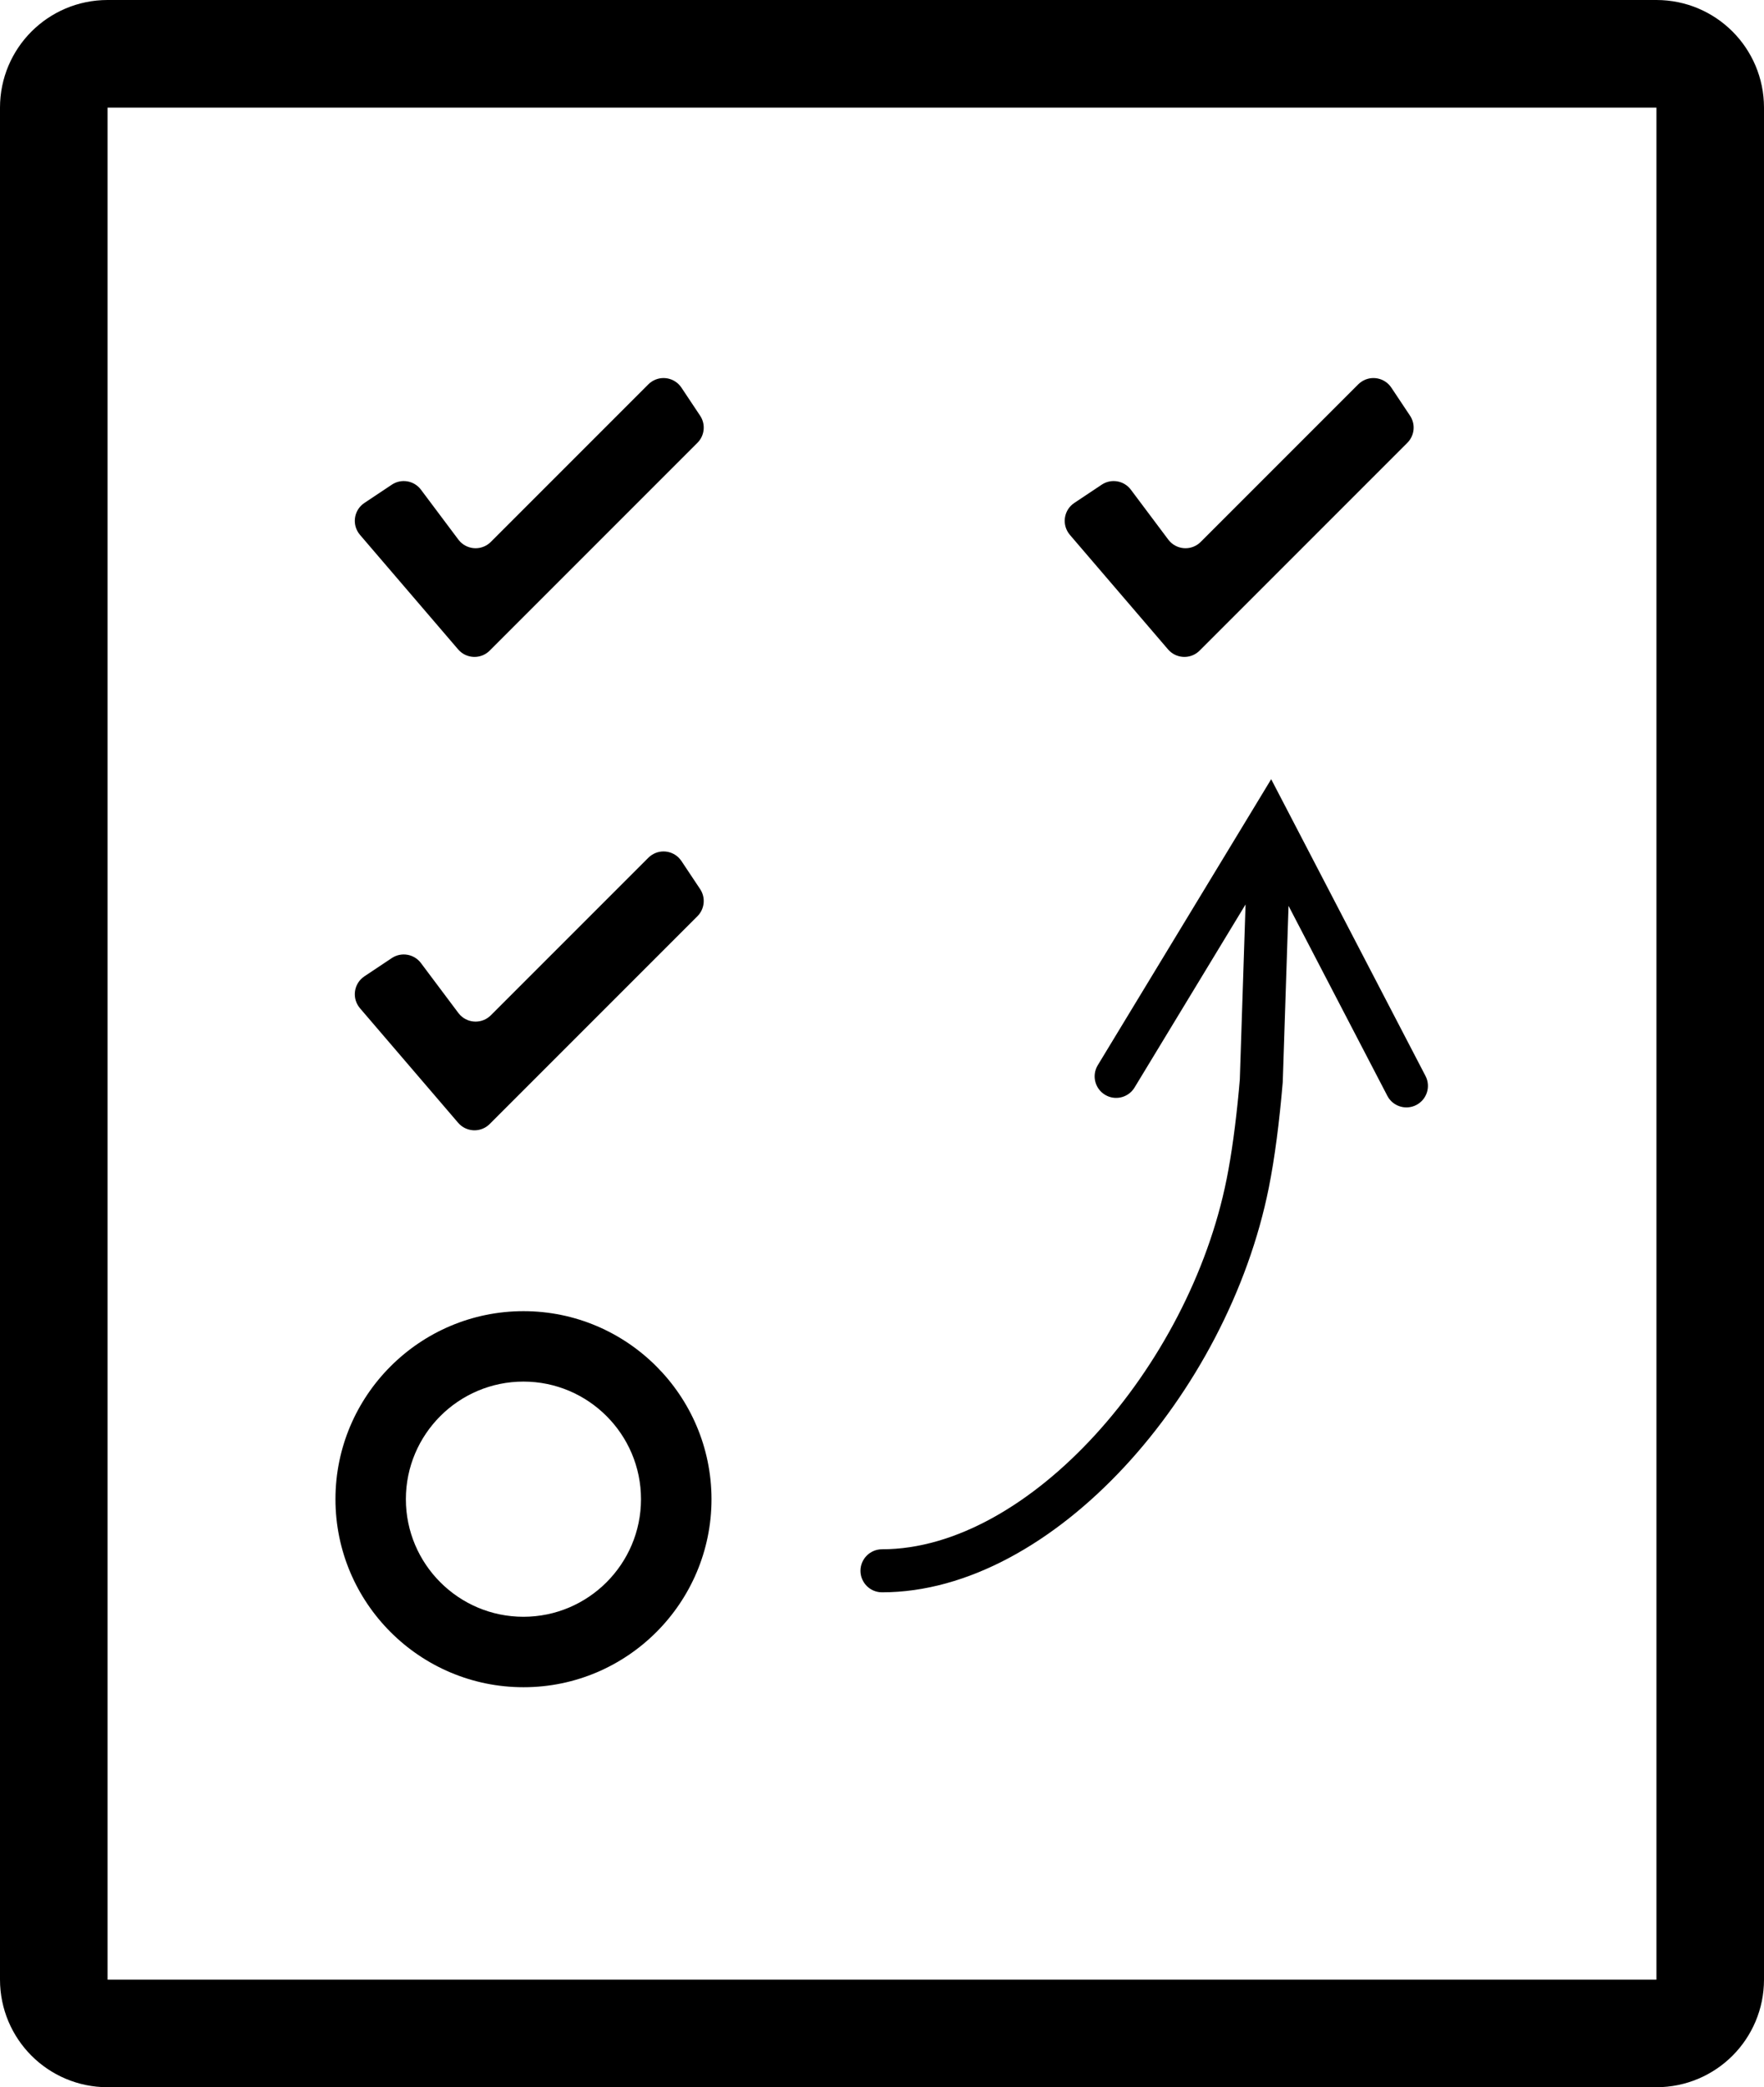 <svg xmlns="http://www.w3.org/2000/svg" width="82" height="97" viewBox="0 0 82 97">
  <defs>
    <filter id="diensten_lightbg_adviesverleningencoaching-a">
      <feColorMatrix in="SourceGraphic" values="0 0 0 0 0.008 0 0 0 0 0.106 0 0 0 0 0.474 0 0 0 1 0"/>
    </filter>
  </defs>
  <g fill="none" fill-rule="evenodd" filter="url(#diensten_lightbg_adviesverleningencoaching-a)" transform="translate(-845 -1710)">
    <g transform="translate(845 1710)">
      <path fill="#000" fill-rule="nonzero" d="M24.336,60.934 C19.516,60.934 15.594,64.856 15.594,69.672 C15.594,74.493 19.516,78.411 24.336,78.411 C29.156,78.411 33.074,74.489 33.074,69.672 C33.07,64.856 29.152,60.934 24.336,60.934 L24.336,60.934 Z M29.797,69.672 C29.797,72.684 27.344,75.137 24.332,75.137 C21.317,75.137 18.867,72.684 18.867,69.672 C18.867,66.657 21.32,64.207 24.332,64.207 C27.348,64.207 29.797,66.661 29.797,69.672 L29.797,69.672 Z"/>
      <path stroke="#000" stroke-width="5" d="M77,2.5 C77.69,2.5 78.315,2.78 78.768,3.232 C79.22,3.685 79.5,4.31 79.5,5 L79.5,5 L79.5,92 C79.5,92.69 79.22,93.315 78.768,93.768 C78.315,94.22 77.69,94.5 77,94.5 L77,94.5 L5,94.5 C4.31,94.5 3.685,94.22 3.232,93.768 C2.78,93.315 2.5,92.69 2.5,92 L2.5,92 L2.5,5 C2.5,4.31 2.78,3.685 3.232,3.232 C3.685,2.78 4.31,2.5 5,2.5 L5,2.5 Z"/>
      <path fill="#000" d="M16.734 24.857L21.297 30.18C21.657 30.599 22.288 30.648 22.707 30.289 22.727 30.272 22.745 30.255 22.764 30.236L32.42 20.58C32.757 20.243 32.81 19.715 32.545 19.318L31.677 18.015C31.37 17.555 30.749 17.431 30.29 17.738 30.235 17.774 30.184 17.816 30.137 17.863L22.815 25.185C22.425 25.575 21.792 25.575 21.401 25.185 21.368 25.151 21.337 25.115 21.308 25.078L19.568 22.757C19.249 22.332 18.654 22.23 18.213 22.525L16.939 23.374C16.479 23.68 16.355 24.301 16.662 24.761 16.684 24.794 16.708 24.826 16.734 24.857zM49.734 24.857L54.297 30.18C54.657 30.599 55.288 30.648 55.707 30.289 55.727 30.272 55.745 30.255 55.764 30.236L65.42 20.58C65.757 20.243 65.81 19.715 65.545 19.318L64.677 18.015C64.37 17.555 63.749 17.431 63.29 17.738 63.235 17.774 63.184 17.816 63.137 17.863L55.815 25.185C55.425 25.575 54.792 25.575 54.401 25.185 54.368 25.151 54.337 25.115 54.308 25.078L52.568 22.757C52.249 22.332 51.654 22.23 51.213 22.525L49.939 23.374C49.479 23.68 49.355 24.301 49.662 24.761 49.684 24.794 49.708 24.826 49.734 24.857zM16.734 46.857L21.297 52.18C21.657 52.599 22.288 52.648 22.707 52.289 22.727 52.272 22.745 52.255 22.764 52.236L32.42 42.58C32.757 42.243 32.81 41.715 32.545 41.318L31.677 40.015C31.37 39.555 30.749 39.431 30.29 39.738 30.235 39.774 30.184 39.816 30.137 39.863L22.815 47.185C22.425 47.575 21.792 47.575 21.401 47.185 21.368 47.151 21.337 47.115 21.308 47.078L19.568 44.757C19.249 44.332 18.654 44.23 18.213 44.525L16.939 45.374C16.479 45.68 16.355 46.301 16.662 46.761 16.684 46.794 16.708 46.826 16.734 46.857z"/>
      <path fill="#000" fill-rule="nonzero" d="M59.091,36.212 L59.912,37.789 L66.265,50.004 C66.52,50.494 66.329,51.097 65.839,51.352 C65.384,51.589 64.831,51.441 64.55,51.027 L64.491,50.927 L59.898,42.098 L59.629,50.286 C59.47,52.169 59.256,53.817 58.981,55.196 C57.069,64.753 48.955,74 41,74 C40.448,74 40,73.552 40,73 C40,72.448 40.448,72 41,72 C47.839,72 55.275,63.525 57.019,54.804 C57.253,53.638 57.441,52.244 57.587,50.692 L57.633,50.169 L57.9,42.032 L52.74,50.541 C52.474,50.98 51.925,51.141 51.47,50.933 L51.367,50.878 C50.928,50.612 50.767,50.063 50.975,49.608 L51.03,49.504 L58.17,37.732 L59.091,36.212 Z"/>
    </g>
  </g>
</svg>
